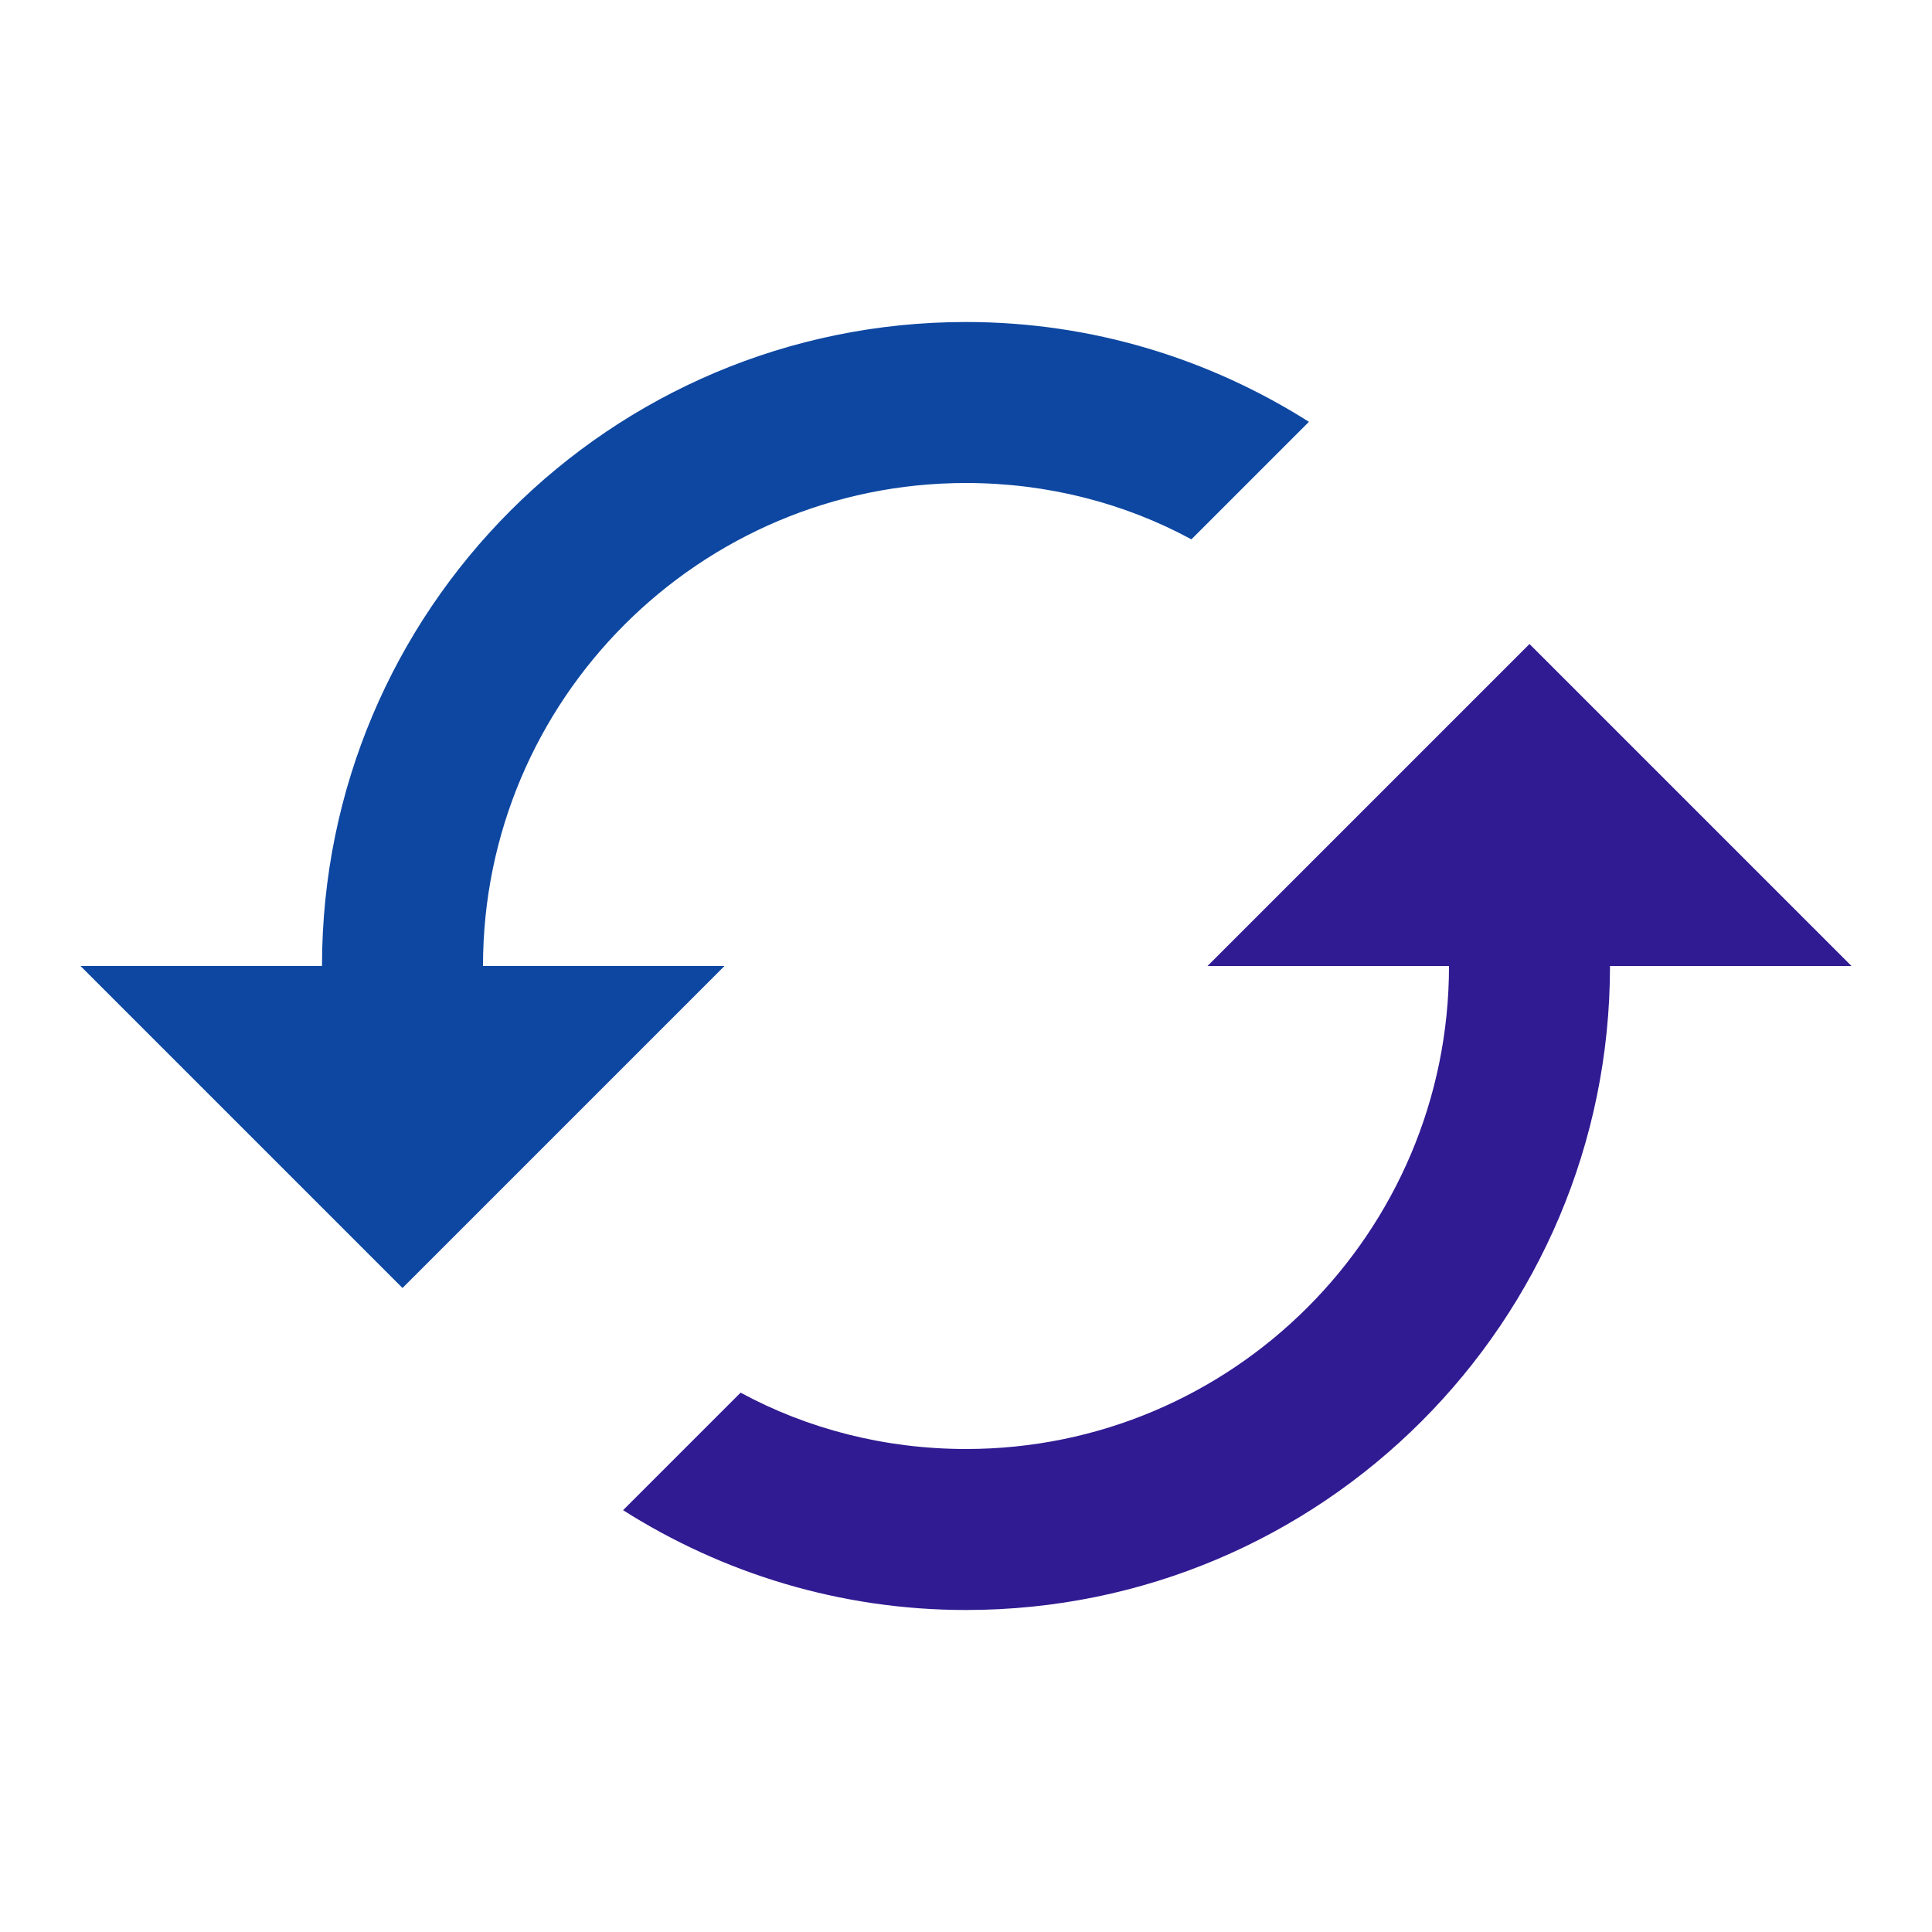 <?xml version="1.0" encoding="utf-8"?>
<!-- Generator: Adobe Illustrator 15.0.0, SVG Export Plug-In . SVG Version: 6.00 Build 0)  -->
<!DOCTYPE svg PUBLIC "-//W3C//DTD SVG 1.1//EN" "http://www.w3.org/Graphics/SVG/1.1/DTD/svg11.dtd">
<svg version="1.1" id="Layer_1" xmlns="http://www.w3.org/2000/svg" xmlns:xlink="http://www.w3.org/1999/xlink" x="0px" y="0px"
	 width="24px" height="24px" viewBox="0 0 24 24" enable-background="new 0 0 24 24" xml:space="preserve">
<path fill="#311B92" d="M19,8l-4,4h3c0,3.311-2.689,6-6,6c-1.01,0-1.97-0.25-2.8-0.7l-1.46,1.46C8.97,19.54,10.43,20,12,20
	c4.42,0,8-3.58,8-8h3L19,8z"/>
<path fill="#0D47A1" d="M6,12c0-3.31,2.69-6,6-6c1.01,0,1.971,0.25,2.8,0.7l1.46-1.46C15.029,4.46,13.57,4,12,4c-4.42,0-8,3.58-8,8
	H1l4,4l4-4H6z"/>
<path fill="none" d="M0,0h24v24H0V0z"/>
</svg>
